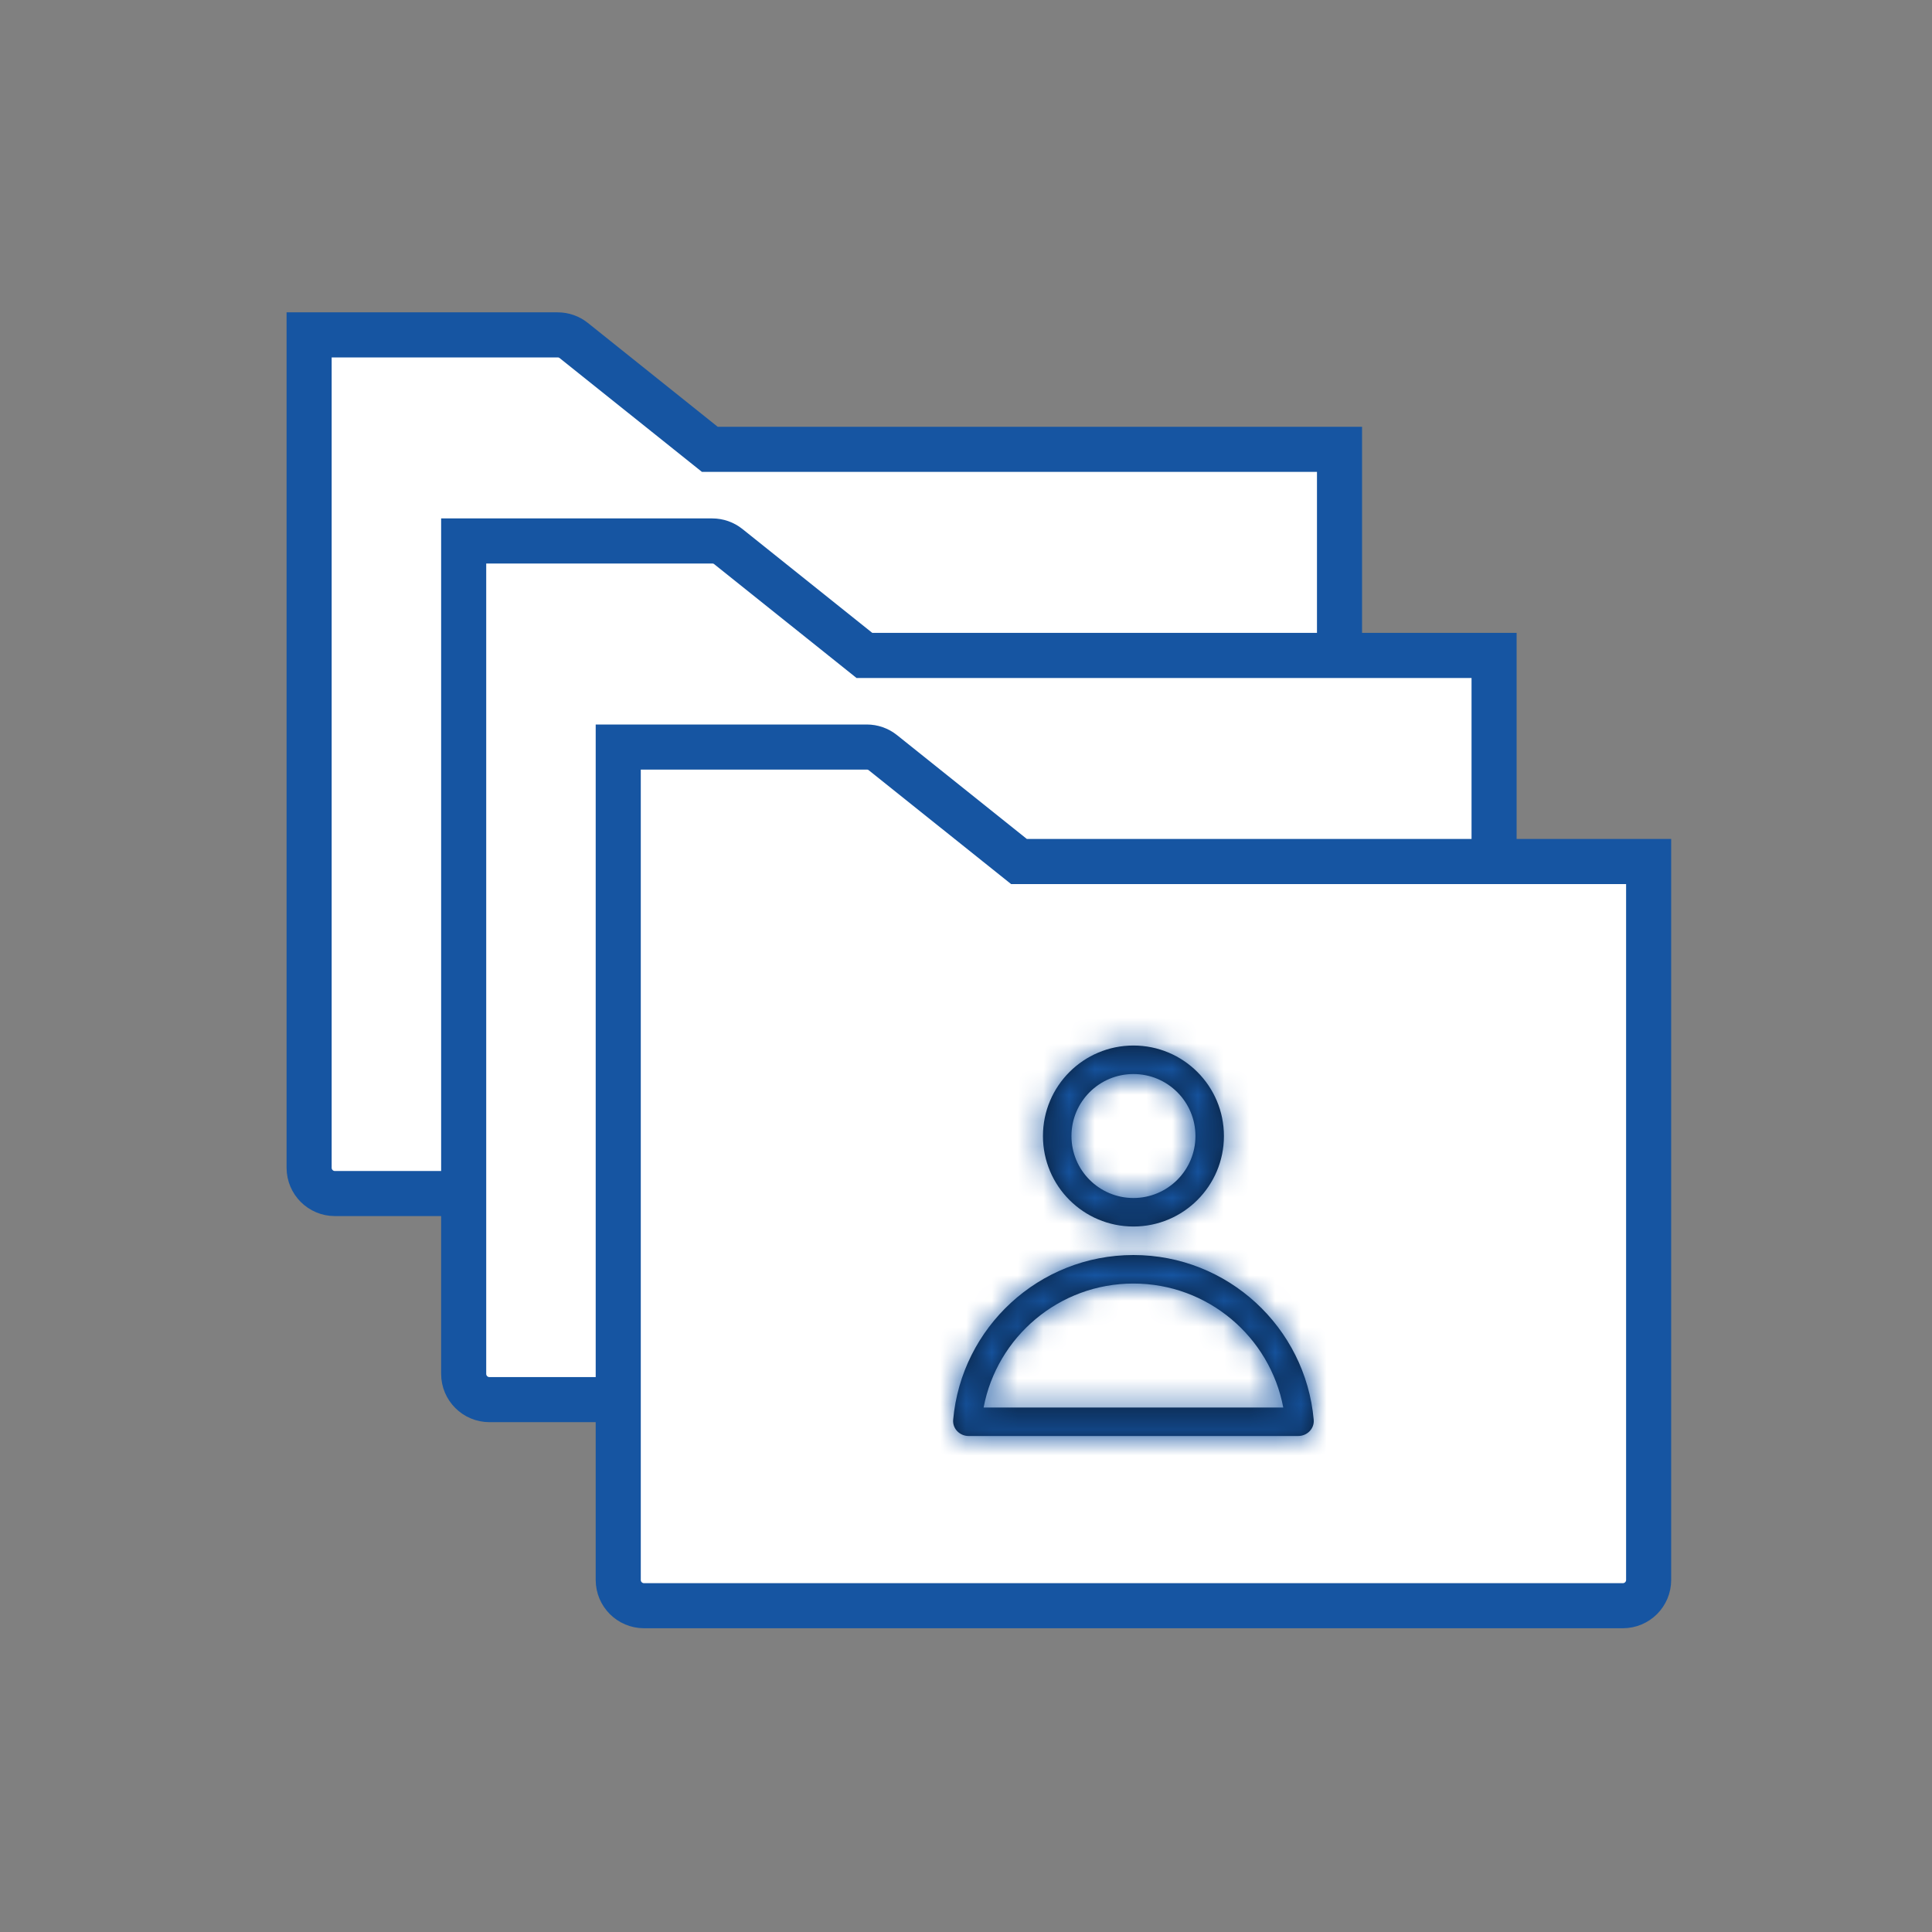 <svg width="75" height="75" viewBox="0 0 75 75" fill="none" xmlns="http://www.w3.org/2000/svg">
<rect x="0" y="0" width="75" height="75" fill="#808080" stroke="none"/>
<path d="M13 46.333H45.333H51C51.552 46.333 52 45.886 52 45.333V17.444H27.556L22.274 13.219C22.097 13.077 21.876 13 21.649 13H12V45.333C12 45.886 12.448 46.333 13 46.333Z" fill="white" stroke="#1655A2" stroke-width="1.75"/>
<path d="M19 54.333H51.333H57C57.552 54.333 58 53.886 58 53.333V25.444H33.556L28.274 21.219C28.097 21.077 27.876 21 27.649 21H18V53.333C18 53.886 18.448 54.333 19 54.333Z" fill="white" stroke="#1655A2" stroke-width="1.75"/>
<path d="M25 62.333H29.556H63C63.552 62.333 64 61.886 64 61.333V33.444H39.556L34.274 29.219C34.097 29.077 33.876 29 33.649 29H24V61.333C24 61.886 24.448 62.333 25 62.333Z" fill="white" stroke="#1655A2" stroke-width="1.75"/>
<mask id="path-5-inside-1" fill="white">
<path fill-rule="evenodd" clip-rule="evenodd" d="M38.184 54.639H49.816C49.298 51.9 46.891 49.827 44 49.827C41.109 49.827 38.702 51.9 38.184 54.639ZM37.002 55.114C37.322 51.53 40.333 48.72 44 48.72C47.667 48.72 50.678 51.53 50.998 55.114C51.029 55.462 50.743 55.746 50.393 55.746H37.607C37.257 55.746 36.971 55.462 37.002 55.114Z"/>
</mask>
<path fill-rule="evenodd" clip-rule="evenodd" d="M38.184 54.639H49.816C49.298 51.9 46.891 49.827 44 49.827C41.109 49.827 38.702 51.9 38.184 54.639ZM37.002 55.114C37.322 51.53 40.333 48.72 44 48.72C47.667 48.72 50.678 51.53 50.998 55.114C51.029 55.462 50.743 55.746 50.393 55.746H37.607C37.257 55.746 36.971 55.462 37.002 55.114Z" fill="#071930"/>
<path d="M49.816 54.639V56.389H51.928L51.536 54.314L49.816 54.639ZM38.184 54.639L36.464 54.314L36.072 56.389H38.184V54.639ZM37.002 55.114L38.745 55.269H38.745L37.002 55.114ZM50.998 55.114L49.255 55.269V55.269L50.998 55.114ZM49.816 52.889H38.184V56.389H49.816V52.889ZM44 51.577C46.034 51.577 47.732 53.036 48.096 54.964L51.536 54.314C50.865 50.763 47.747 48.077 44 48.077V51.577ZM39.904 54.964C40.268 53.036 41.966 51.577 44 51.577V48.077C40.253 48.077 37.135 50.763 36.464 54.314L39.904 54.964ZM44 46.97C39.418 46.97 35.658 50.48 35.259 54.959L38.745 55.269C38.985 52.58 41.247 50.47 44 50.47V46.97ZM52.741 54.959C52.342 50.48 48.582 46.97 44 46.97V50.47C46.753 50.47 49.015 52.58 49.255 55.269L52.741 54.959ZM50.393 57.496C51.664 57.496 52.872 56.433 52.741 54.959L49.255 55.269C49.185 54.491 49.821 53.996 50.393 53.996V57.496ZM37.607 57.496H50.393V53.996H37.607V57.496ZM35.259 54.959C35.128 56.433 36.336 57.496 37.607 57.496V53.996C38.179 53.996 38.815 54.491 38.745 55.269L35.259 54.959Z" fill="#1655A2" mask="url(#path-5-inside-1)"/>
<mask id="path-7-inside-2" fill="white">
<path fill-rule="evenodd" clip-rule="evenodd" d="M44 46.506C45.329 46.506 46.407 45.429 46.407 44.1C46.407 42.771 45.329 41.694 44 41.694C42.671 41.694 41.594 42.771 41.594 44.1C41.594 45.429 42.671 46.506 44 46.506ZM44 47.613C45.94 47.613 47.513 46.04 47.513 44.1C47.513 42.16 45.94 40.587 44 40.587C42.06 40.587 40.487 42.16 40.487 44.1C40.487 46.04 42.06 47.613 44 47.613Z"/>
</mask>
<path fill-rule="evenodd" clip-rule="evenodd" d="M44 46.506C45.329 46.506 46.407 45.429 46.407 44.1C46.407 42.771 45.329 41.694 44 41.694C42.671 41.694 41.594 42.771 41.594 44.1C41.594 45.429 42.671 46.506 44 46.506ZM44 47.613C45.94 47.613 47.513 46.04 47.513 44.1C47.513 42.16 45.94 40.587 44 40.587C42.06 40.587 40.487 42.16 40.487 44.1C40.487 46.04 42.06 47.613 44 47.613Z" fill="#071930"/>
<path d="M44.657 44.1C44.657 44.462 44.363 44.756 44 44.756V48.256C46.296 48.256 48.157 46.395 48.157 44.1H44.657ZM44 43.444C44.363 43.444 44.657 43.737 44.657 44.1H48.157C48.157 41.804 46.296 39.944 44 39.944V43.444ZM43.344 44.1C43.344 43.737 43.638 43.444 44 43.444V39.944C41.705 39.944 39.844 41.804 39.844 44.1H43.344ZM44 44.756C43.638 44.756 43.344 44.462 43.344 44.1H39.844C39.844 46.395 41.705 48.256 44 48.256V44.756ZM45.763 44.1C45.763 45.073 44.974 45.863 44 45.863V49.363C46.907 49.363 49.263 47.006 49.263 44.1H45.763ZM44 42.337C44.974 42.337 45.763 43.126 45.763 44.1H49.263C49.263 41.193 46.907 38.837 44 38.837V42.337ZM42.237 44.1C42.237 43.126 43.027 42.337 44 42.337V38.837C41.094 38.837 38.737 41.193 38.737 44.1H42.237ZM44 45.863C43.027 45.863 42.237 45.073 42.237 44.1H38.737C38.737 47.006 41.094 49.363 44 49.363V45.863Z" fill="#1655A2" mask="url(#path-7-inside-2)"/>
</svg>
